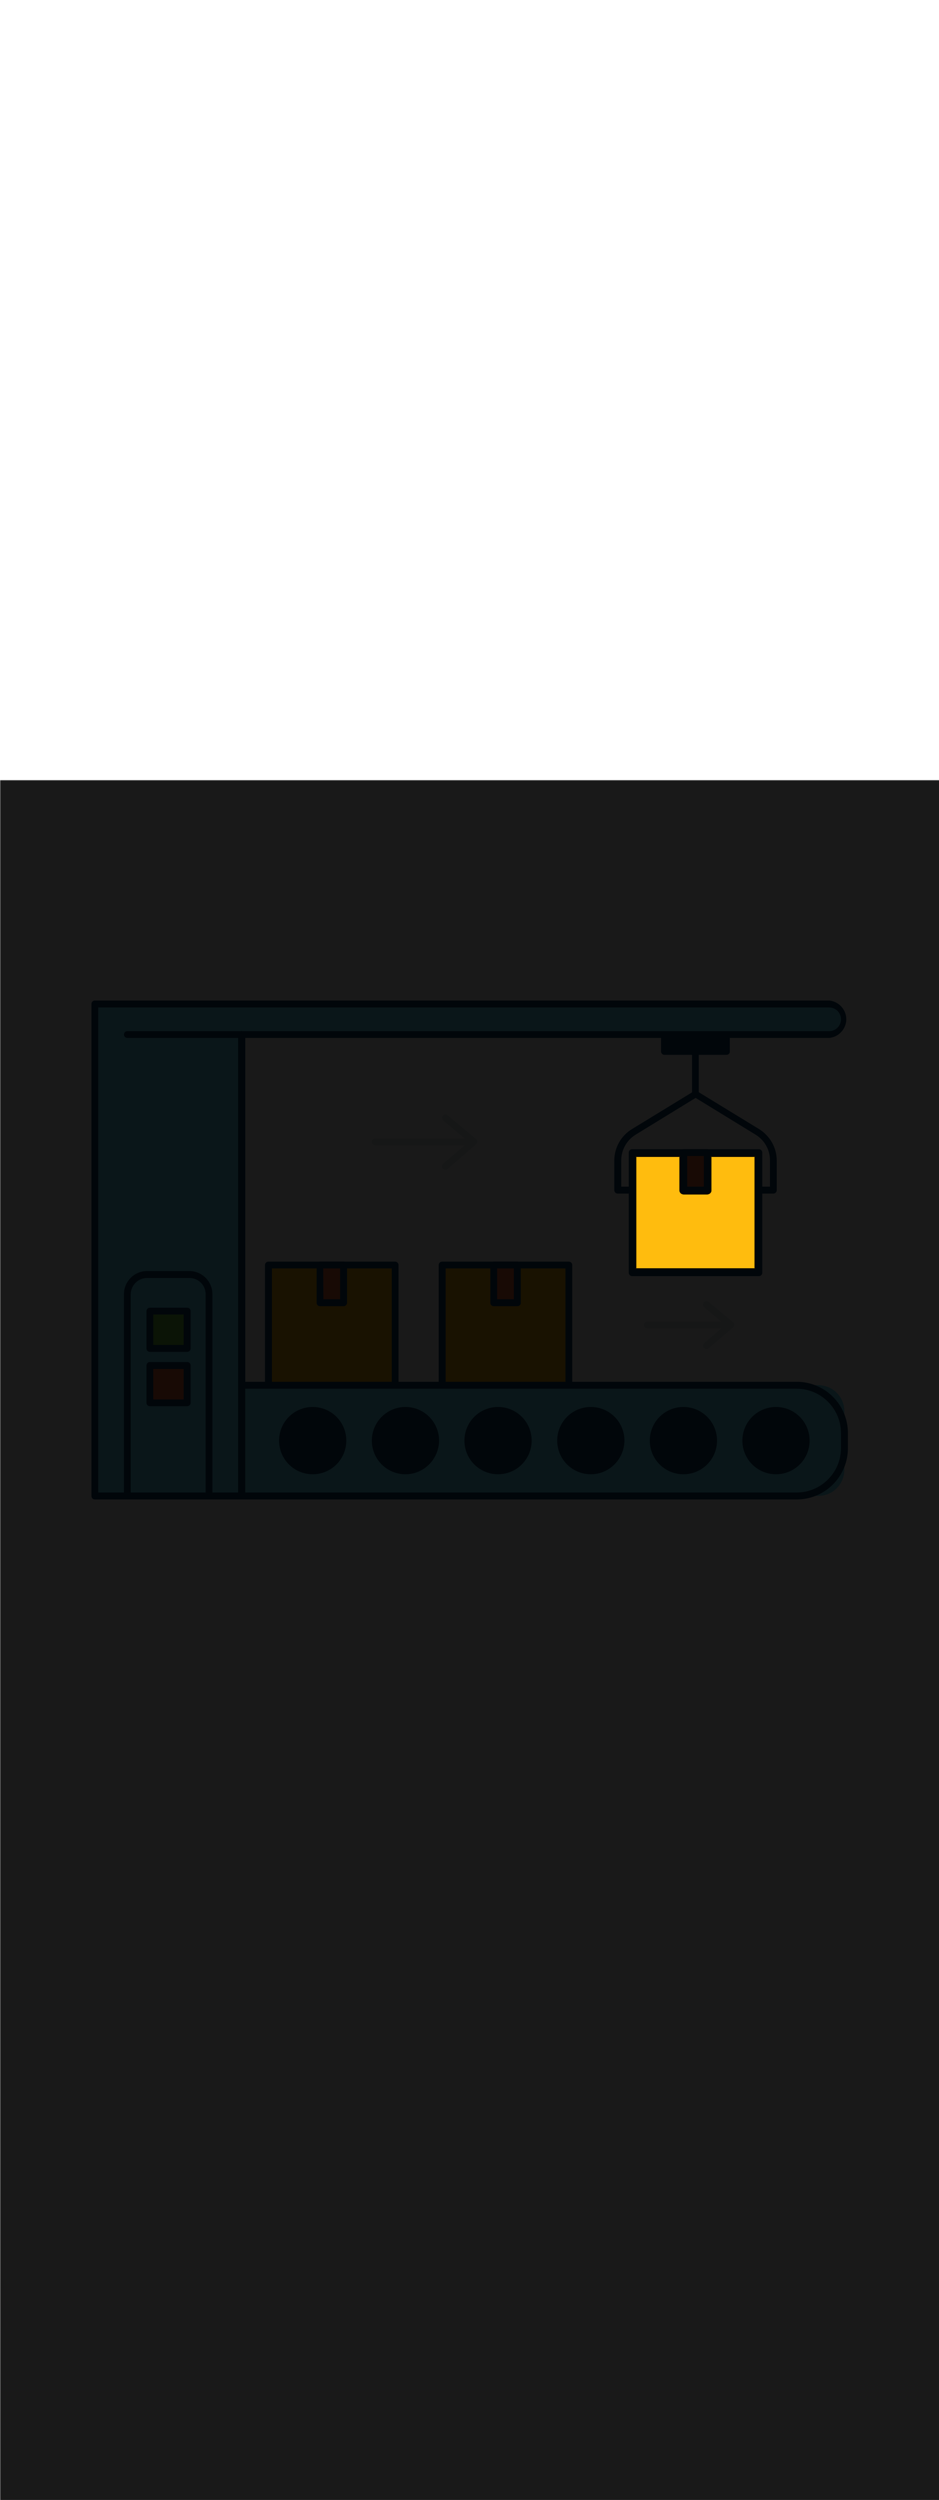 <svg:svg xmlns:svg="http://www.w3.org/2000/svg" version="1.1" id="Layer_1" x="0px" y="0px" viewBox="0 0 500 500" style="width: 188px;" xml:space="preserve" data-imageid="production-line-3" imageName="Production Line" class="illustrations_image"><svg:defs><svg:mask id="spotlight-mask"><svg:rect x="0" y="0" width="100%" height="100%" fill="white" opacity="0.9" /><svg:style type="text/css" fill="black" /><svg:style type="text/css" style="" fill="black" /><svg:path x="336.6" y="198.1" class="st0_production-line-3" width="67.5" height="63.9" id="element_1" d="M 361.701 218.272 L 361.7 218.242 L 361.7 218.234 L 361.7 218.204 L 361.7 218.204 L 361.7 218.2 L 361.7 200.5 L 338.9 200.5 L 338.9 259.7 L 401.7 259.7 L 401.7 200.5 L 378.9 200.5 L 378.9 218.3 L 378.9 218.304 L 378.9 218.332 L 378.9 218.341 L 378.899 218.368 L 378.899 218.377 L 378.897 218.404 L 378.897 218.413 L 378.895 218.44 L 378.895 218.449 L 378.892 218.476 L 378.892 218.484 L 378.889 218.511 L 378.888 218.52 L 378.885 218.547 L 378.884 218.555 L 378.88 218.582 L 378.879 218.591 L 378.875 218.617 L 378.874 218.626 L 378.869 218.652 L 378.868 218.661 L 378.863 218.687 L 378.861 218.696 L 378.856 218.722 L 378.854 218.73 L 378.848 218.757 L 378.846 218.765 L 378.84 218.791 L 378.838 218.799 L 378.831 218.825 L 378.829 218.833 L 378.822 218.859 L 378.819 218.867 L 378.812 218.893 L 378.809 218.901 L 378.801 218.926 L 378.799 218.934 L 378.79 218.96 L 378.788 218.967 L 378.779 218.993 L 378.776 219 L 378.767 219.026 L 378.764 219.033 L 378.754 219.058 L 378.751 219.066 L 378.741 219.091 L 378.738 219.098 L 378.728 219.123 L 378.724 219.13 L 378.713 219.155 L 378.71 219.162 L 378.699 219.186 L 378.695 219.193 L 378.684 219.218 L 378.68 219.225 L 378.668 219.249 L 378.665 219.256 L 378.652 219.28 L 378.648 219.287 L 378.635 219.31 L 378.632 219.317 L 378.618 219.34 L 378.615 219.347 L 378.601 219.37 L 378.597 219.377 L 378.583 219.4 L 378.579 219.407 L 378.565 219.43 L 378.56 219.436 L 378.546 219.459 L 378.541 219.465 L 378.526 219.488 L 378.522 219.494 L 378.507 219.516 L 378.502 219.522 L 378.486 219.544 L 378.482 219.55 L 378.466 219.572 L 378.461 219.578 L 378.445 219.6 L 378.44 219.606 L 378.423 219.627 L 378.418 219.633 L 378.401 219.654 L 378.396 219.66 L 378.379 219.681 L 378.374 219.686 L 378.356 219.707 L 378.351 219.713 L 378.333 219.733 L 378.328 219.738 L 378.31 219.758 L 378.305 219.764 L 378.286 219.784 L 378.281 219.789 L 378.261 219.809 L 378.256 219.814 L 378.237 219.833 L 378.231 219.838 L 378.212 219.857 L 378.206 219.863 L 378.186 219.881 L 378.181 219.886 L 378.16 219.905 L 378.155 219.91 L 378.134 219.928 L 378.129 219.933 L 378.108 219.95 L 378.102 219.955 L 378.081 219.973 L 378.075 219.978 L 378.053 219.995 L 378.048 219.999 L 378.026 220.016 L 378.02 220.021 L 377.998 220.037 L 377.992 220.042 L 377.969 220.058 L 377.963 220.063 L 377.941 220.079 L 377.935 220.083 L 377.912 220.098 L 377.906 220.103 L 377.882 220.118 L 377.876 220.122 L 377.853 220.137 L 377.846 220.141 L 377.823 220.156 L 377.816 220.16 L 377.792 220.174 L 377.786 220.178 L 377.762 220.192 L 377.755 220.196 L 377.731 220.209 L 377.724 220.213 L 377.7 220.226 L 377.693 220.23 L 377.668 220.243 L 377.661 220.246 L 377.636 220.259 L 377.629 220.262 L 377.604 220.274 L 377.597 220.278 L 377.572 220.289 L 377.565 220.293 L 377.539 220.304 L 377.532 220.307 L 377.506 220.318 L 377.499 220.321 L 377.473 220.332 L 377.465 220.335 L 377.439 220.345 L 377.432 220.348 L 377.405 220.358 L 377.398 220.36 L 377.371 220.37 L 377.364 220.372 L 377.337 220.381 L 377.329 220.384 L 377.302 220.393 L 377.295 220.395 L 377.267 220.403 L 377.26 220.406 L 377.232 220.413 L 377.225 220.416 L 377.197 220.423 L 377.189 220.425 L 377.161 220.432 L 377.154 220.434 L 377.125 220.441 L 377.118 220.442 L 377.089 220.449 L 377.082 220.45 L 377.053 220.456 L 377.045 220.458 L 377.017 220.463 L 377.009 220.464 L 376.98 220.469 L 376.972 220.47 L 376.943 220.475 L 376.935 220.476 L 376.906 220.48 L 376.898 220.481 L 376.869 220.485 L 376.861 220.486 L 376.832 220.489 L 376.824 220.489 L 376.794 220.492 L 376.786 220.493 L 376.756 220.495 L 376.748 220.495 L 376.719 220.497 L 376.711 220.497 L 376.681 220.499 L 376.672 220.499 L 376.642 220.5 L 376.634 220.5 L 376.604 220.5 L 376.602 220.5 L 376.6 220.5 L 364.0 220.5 L 363.996 220.5 L 363.966 220.5 L 363.958 220.5 L 363.928 220.499 L 363.919 220.499 L 363.889 220.497 L 363.881 220.497 L 363.852 220.495 L 363.843 220.495 L 363.814 220.493 L 363.806 220.492 L 363.776 220.489 L 363.768 220.489 L 363.739 220.485 L 363.731 220.485 L 363.701 220.481 L 363.693 220.48 L 363.664 220.476 L 363.656 220.475 L 363.627 220.47 L 363.619 220.469 L 363.59 220.464 L 363.583 220.463 L 363.554 220.457 L 363.546 220.456 L 363.517 220.45 L 363.51 220.448 L 363.481 220.442 L 363.473 220.44 L 363.445 220.433 L 363.438 220.431 L 363.41 220.424 L 363.402 220.422 L 363.374 220.415 L 363.366 220.412 L 363.339 220.404 L 363.331 220.402 L 363.304 220.394 L 363.296 220.391 L 363.269 220.383 L 363.261 220.38 L 363.234 220.371 L 363.227 220.368 L 363.2 220.358 L 363.192 220.356 L 363.166 220.346 L 363.158 220.343 L 363.132 220.332 L 363.125 220.329 L 363.098 220.318 L 363.091 220.315 L 363.065 220.304 L 363.058 220.301 L 363.032 220.289 L 363.025 220.286 L 362.999 220.274 L 362.992 220.27 L 362.967 220.258 L 362.96 220.254 L 362.935 220.241 L 362.928 220.238 L 362.903 220.225 L 362.896 220.221 L 362.872 220.207 L 362.865 220.203 L 362.84 220.189 L 362.834 220.185 L 362.809 220.171 L 362.803 220.167 L 362.779 220.152 L 362.772 220.148 L 362.749 220.133 L 362.742 220.129 L 362.719 220.114 L 362.712 220.109 L 362.689 220.093 L 362.683 220.089 L 362.66 220.073 L 362.653 220.068 L 362.631 220.052 L 362.625 220.047 L 362.602 220.03 L 362.596 220.026 L 362.574 220.009 L 362.568 220.004 L 362.546 219.986 L 362.54 219.981 L 362.519 219.964 L 362.513 219.959 L 362.492 219.94 L 362.486 219.935 L 362.465 219.917 L 362.459 219.912 L 362.438 219.893 L 362.433 219.888 L 362.412 219.869 L 362.407 219.863 L 362.387 219.844 L 362.381 219.838 L 362.362 219.819 L 362.356 219.813 L 362.337 219.793 L 362.331 219.788 L 362.312 219.767 L 362.307 219.762 L 362.288 219.741 L 362.283 219.735 L 362.265 219.714 L 362.26 219.708 L 362.241 219.687 L 362.236 219.681 L 362.219 219.66 L 362.214 219.654 L 362.196 219.632 L 362.191 219.626 L 362.174 219.604 L 362.17 219.598 L 362.153 219.575 L 362.148 219.569 L 362.132 219.547 L 362.127 219.54 L 362.111 219.517 L 362.107 219.511 L 362.091 219.488 L 362.086 219.481 L 362.071 219.458 L 362.067 219.451 L 362.052 219.428 L 362.048 219.421 L 362.033 219.397 L 362.029 219.391 L 362.015 219.366 L 362.011 219.36 L 361.997 219.335 L 361.993 219.328 L 361.979 219.304 L 361.975 219.297 L 361.962 219.272 L 361.959 219.265 L 361.946 219.24 L 361.942 219.233 L 361.93 219.208 L 361.926 219.201 L 361.914 219.175 L 361.911 219.168 L 361.899 219.142 L 361.896 219.135 L 361.885 219.109 L 361.882 219.102 L 361.871 219.075 L 361.868 219.068 L 361.857 219.042 L 361.854 219.034 L 361.844 219.008 L 361.842 219 L 361.832 218.973 L 361.829 218.966 L 361.82 218.939 L 361.817 218.931 L 361.809 218.904 L 361.806 218.896 L 361.798 218.869 L 361.796 218.861 L 361.788 218.834 L 361.785 218.826 L 361.778 218.798 L 361.776 218.79 L 361.769 218.762 L 361.767 218.755 L 361.76 218.727 L 361.758 218.719 L 361.752 218.69 L 361.75 218.683 L 361.744 218.654 L 361.743 218.646 L 361.737 218.617 L 361.736 218.61 L 361.731 218.581 L 361.73 218.573 L 361.725 218.544 L 361.724 218.536 L 361.72 218.507 L 361.719 218.499 L 361.715 218.469 L 361.715 218.461 L 361.711 218.432 L 361.711 218.424 L 361.708 218.394 L 361.707 218.386 L 361.705 218.357 L 361.705 218.348 L 361.703 218.319 L 361.703 218.311 L 361.701 218.281 L 361.701 218.272 Z" fill="black" /><svg:path x="336.6" y="198.1" class="st0_production-line-3" width="67.5" height="63.9" id="element_1" d="M 361.701 218.272 L 361.7 218.242 L 361.7 218.234 L 361.7 218.204 L 361.7 218.204 L 361.7 218.2 L 361.7 200.5 L 338.9 200.5 L 338.9 259.7 L 401.7 259.7 L 401.7 200.5 L 378.9 200.5 L 378.9 218.3 L 378.9 218.304 L 378.9 218.332 L 378.9 218.341 L 378.899 218.368 L 378.899 218.377 L 378.897 218.404 L 378.897 218.413 L 378.895 218.44 L 378.895 218.449 L 378.892 218.476 L 378.892 218.484 L 378.889 218.511 L 378.888 218.52 L 378.885 218.547 L 378.884 218.555 L 378.88 218.582 L 378.879 218.591 L 378.875 218.617 L 378.874 218.626 L 378.869 218.652 L 378.868 218.661 L 378.863 218.687 L 378.861 218.696 L 378.856 218.722 L 378.854 218.73 L 378.848 218.757 L 378.846 218.765 L 378.84 218.791 L 378.838 218.799 L 378.831 218.825 L 378.829 218.833 L 378.822 218.859 L 378.819 218.867 L 378.812 218.893 L 378.809 218.901 L 378.801 218.926 L 378.799 218.934 L 378.79 218.96 L 378.788 218.967 L 378.779 218.993 L 378.776 219 L 378.767 219.026 L 378.764 219.033 L 378.754 219.058 L 378.751 219.066 L 378.741 219.091 L 378.738 219.098 L 378.728 219.123 L 378.724 219.13 L 378.713 219.155 L 378.71 219.162 L 378.699 219.186 L 378.695 219.193 L 378.684 219.218 L 378.68 219.225 L 378.668 219.249 L 378.665 219.256 L 378.652 219.28 L 378.648 219.287 L 378.635 219.31 L 378.632 219.317 L 378.618 219.34 L 378.615 219.347 L 378.601 219.37 L 378.597 219.377 L 378.583 219.4 L 378.579 219.407 L 378.565 219.43 L 378.56 219.436 L 378.546 219.459 L 378.541 219.465 L 378.526 219.488 L 378.522 219.494 L 378.507 219.516 L 378.502 219.522 L 378.486 219.544 L 378.482 219.55 L 378.466 219.572 L 378.461 219.578 L 378.445 219.6 L 378.44 219.606 L 378.423 219.627 L 378.418 219.633 L 378.401 219.654 L 378.396 219.66 L 378.379 219.681 L 378.374 219.686 L 378.356 219.707 L 378.351 219.713 L 378.333 219.733 L 378.328 219.738 L 378.31 219.758 L 378.305 219.764 L 378.286 219.784 L 378.281 219.789 L 378.261 219.809 L 378.256 219.814 L 378.237 219.833 L 378.231 219.838 L 378.212 219.857 L 378.206 219.863 L 378.186 219.881 L 378.181 219.886 L 378.16 219.905 L 378.155 219.91 L 378.134 219.928 L 378.129 219.933 L 378.108 219.95 L 378.102 219.955 L 378.081 219.973 L 378.075 219.978 L 378.053 219.995 L 378.048 219.999 L 378.026 220.016 L 378.02 220.021 L 377.998 220.037 L 377.992 220.042 L 377.969 220.058 L 377.963 220.063 L 377.941 220.079 L 377.935 220.083 L 377.912 220.098 L 377.906 220.103 L 377.882 220.118 L 377.876 220.122 L 377.853 220.137 L 377.846 220.141 L 377.823 220.156 L 377.816 220.16 L 377.792 220.174 L 377.786 220.178 L 377.762 220.192 L 377.755 220.196 L 377.731 220.209 L 377.724 220.213 L 377.7 220.226 L 377.693 220.23 L 377.668 220.243 L 377.661 220.246 L 377.636 220.259 L 377.629 220.262 L 377.604 220.274 L 377.597 220.278 L 377.572 220.289 L 377.565 220.293 L 377.539 220.304 L 377.532 220.307 L 377.506 220.318 L 377.499 220.321 L 377.473 220.332 L 377.465 220.335 L 377.439 220.345 L 377.432 220.348 L 377.405 220.358 L 377.398 220.36 L 377.371 220.37 L 377.364 220.372 L 377.337 220.381 L 377.329 220.384 L 377.302 220.393 L 377.295 220.395 L 377.267 220.403 L 377.26 220.406 L 377.232 220.413 L 377.225 220.416 L 377.197 220.423 L 377.189 220.425 L 377.161 220.432 L 377.154 220.434 L 377.125 220.441 L 377.118 220.442 L 377.089 220.449 L 377.082 220.45 L 377.053 220.456 L 377.045 220.458 L 377.017 220.463 L 377.009 220.464 L 376.98 220.469 L 376.972 220.47 L 376.943 220.475 L 376.935 220.476 L 376.906 220.48 L 376.898 220.481 L 376.869 220.485 L 376.861 220.486 L 376.832 220.489 L 376.824 220.489 L 376.794 220.492 L 376.786 220.493 L 376.756 220.495 L 376.748 220.495 L 376.719 220.497 L 376.711 220.497 L 376.681 220.499 L 376.672 220.499 L 376.642 220.5 L 376.634 220.5 L 376.604 220.5 L 376.602 220.5 L 376.6 220.5 L 364.0 220.5 L 363.996 220.5 L 363.966 220.5 L 363.958 220.5 L 363.928 220.499 L 363.919 220.499 L 363.889 220.497 L 363.881 220.497 L 363.852 220.495 L 363.843 220.495 L 363.814 220.493 L 363.806 220.492 L 363.776 220.489 L 363.768 220.489 L 363.739 220.485 L 363.731 220.485 L 363.701 220.481 L 363.693 220.48 L 363.664 220.476 L 363.656 220.475 L 363.627 220.47 L 363.619 220.469 L 363.59 220.464 L 363.583 220.463 L 363.554 220.457 L 363.546 220.456 L 363.517 220.45 L 363.51 220.448 L 363.481 220.442 L 363.473 220.44 L 363.445 220.433 L 363.438 220.431 L 363.41 220.424 L 363.402 220.422 L 363.374 220.415 L 363.366 220.412 L 363.339 220.404 L 363.331 220.402 L 363.304 220.394 L 363.296 220.391 L 363.269 220.383 L 363.261 220.38 L 363.234 220.371 L 363.227 220.368 L 363.2 220.358 L 363.192 220.356 L 363.166 220.346 L 363.158 220.343 L 363.132 220.332 L 363.125 220.329 L 363.098 220.318 L 363.091 220.315 L 363.065 220.304 L 363.058 220.301 L 363.032 220.289 L 363.025 220.286 L 362.999 220.274 L 362.992 220.27 L 362.967 220.258 L 362.96 220.254 L 362.935 220.241 L 362.928 220.238 L 362.903 220.225 L 362.896 220.221 L 362.872 220.207 L 362.865 220.203 L 362.84 220.189 L 362.834 220.185 L 362.809 220.171 L 362.803 220.167 L 362.779 220.152 L 362.772 220.148 L 362.749 220.133 L 362.742 220.129 L 362.719 220.114 L 362.712 220.109 L 362.689 220.093 L 362.683 220.089 L 362.66 220.073 L 362.653 220.068 L 362.631 220.052 L 362.625 220.047 L 362.602 220.03 L 362.596 220.026 L 362.574 220.009 L 362.568 220.004 L 362.546 219.986 L 362.54 219.981 L 362.519 219.964 L 362.513 219.959 L 362.492 219.94 L 362.486 219.935 L 362.465 219.917 L 362.459 219.912 L 362.438 219.893 L 362.433 219.888 L 362.412 219.869 L 362.407 219.863 L 362.387 219.844 L 362.381 219.838 L 362.362 219.819 L 362.356 219.813 L 362.337 219.793 L 362.331 219.788 L 362.312 219.767 L 362.307 219.762 L 362.288 219.741 L 362.283 219.735 L 362.265 219.714 L 362.26 219.708 L 362.241 219.687 L 362.236 219.681 L 362.219 219.66 L 362.214 219.654 L 362.196 219.632 L 362.191 219.626 L 362.174 219.604 L 362.17 219.598 L 362.153 219.575 L 362.148 219.569 L 362.132 219.547 L 362.127 219.54 L 362.111 219.517 L 362.107 219.511 L 362.091 219.488 L 362.086 219.481 L 362.071 219.458 L 362.067 219.451 L 362.052 219.428 L 362.048 219.421 L 362.033 219.397 L 362.029 219.391 L 362.015 219.366 L 362.011 219.36 L 361.997 219.335 L 361.993 219.328 L 361.979 219.304 L 361.975 219.297 L 361.962 219.272 L 361.959 219.265 L 361.946 219.24 L 361.942 219.233 L 361.93 219.208 L 361.926 219.201 L 361.914 219.175 L 361.911 219.168 L 361.899 219.142 L 361.896 219.135 L 361.885 219.109 L 361.882 219.102 L 361.871 219.075 L 361.868 219.068 L 361.857 219.042 L 361.854 219.034 L 361.844 219.008 L 361.842 219 L 361.832 218.973 L 361.829 218.966 L 361.82 218.939 L 361.817 218.931 L 361.809 218.904 L 361.806 218.896 L 361.798 218.869 L 361.796 218.861 L 361.788 218.834 L 361.785 218.826 L 361.778 218.798 L 361.776 218.79 L 361.769 218.762 L 361.767 218.755 L 361.76 218.727 L 361.758 218.719 L 361.752 218.69 L 361.75 218.683 L 361.744 218.654 L 361.743 218.646 L 361.737 218.617 L 361.736 218.61 L 361.731 218.581 L 361.73 218.573 L 361.725 218.544 L 361.724 218.536 L 361.72 218.507 L 361.719 218.499 L 361.715 218.469 L 361.715 218.461 L 361.711 218.432 L 361.711 218.424 L 361.708 218.394 L 361.707 218.386 L 361.705 218.357 L 361.705 218.348 L 361.703 218.319 L 361.703 218.311 L 361.701 218.281 L 361.701 218.272 Z" style="" fill="black" /></svg:mask></svg:defs><svg:style type="text/css">
	.st0_production-line-3{fill:#FFBC0E;}
	.st1_production-line-3{fill:#093F68;}
	.st2_production-line-3{fill:#F56132;}
	.st3_production-line-3{fill:#DFEAEF;}
	.st4_production-line-3{fill:#68E1FD;}
	.st5_production-line-3{fill:#70CC40;}
</svg:style>
<svg:g id="box-3_production-line-3">
	<svg:rect x="336.6" y="198.1" class="st0_production-line-3" width="67.5" height="63.9" />
	<svg:path class="st1_production-line-3" d="M404.1,263.9h-67.5c-1,0-1.8-0.8-1.8-1.8v-63.9c0-1,0.8-1.8,1.8-1.8h67.5c1,0,1.8,0.8,1.8,1.8v63.9&#10;&#09;&#09;C405.9,263.1,405.1,263.9,404.1,263.9L404.1,263.9z M338.4,260.2h63.8V200h-63.8V260.2z" />
	<svg:rect x="364" y="198.1" class="st2_production-line-3" width="12.6" height="20" />
	<svg:path class="st1_production-line-3" d="M376.6,220H364c-1,0-1.8-0.8-1.8-1.8v-20c0-1,0.8-1.8,1.8-1.8h12.6c1,0,1.8,0.8,1.8,1.8v20.1&#10;&#09;&#09;C378.4,219.2,377.6,220,376.6,220z M365.9,216.3h8.9V200h-8.9V216.3z" />
</svg:g>
<svg:g id="box-1_production-line-3">
	<svg:rect x="142.9" y="258" class="st0_production-line-3" width="67.5" height="63.9" />
	<svg:path class="st1_production-line-3" d="M210.4,323.8h-67.5c-1,0-1.8-0.8-1.8-1.8c0,0,0,0,0,0V258c0-1,0.8-1.8,1.8-1.8c0,0,0,0,0,0h67.5&#10;&#09;&#09;c1,0,1.8,0.8,1.8,1.8c0,0,0,0,0,0v63.9C212.3,322.9,211.4,323.8,210.4,323.8C210.4,323.8,210.4,323.8,210.4,323.8z M144.8,320.1&#10;&#09;&#09;h63.8v-60.3h-63.8V320.1z" />
	<svg:rect x="170.4" y="258" class="st2_production-line-3" width="12.6" height="20" />
	<svg:path class="st1_production-line-3" d="M183,279.9h-12.6c-1,0-1.8-0.8-1.8-1.8V258c0-1,0.8-1.8,1.8-1.8c0,0,0,0,0,0H183c1,0,1.8,0.8,1.8,1.8v20&#10;&#09;&#09;C184.8,279,184,279.9,183,279.9C183,279.9,183,279.9,183,279.9z M172.2,276.2h8.9v-16.4h-9L172.2,276.2z" />
</svg:g>
<svg:g id="box-2_production-line-3">
	<svg:rect x="235.5" y="258" class="st0_production-line-3" width="67.5" height="63.9" />
	<svg:path class="st1_production-line-3" d="M302.9,323.8h-67.5c-1,0-1.8-0.8-1.8-1.8c0,0,0,0,0,0V258c0-1,0.8-1.8,1.8-1.8c0,0,0,0,0,0h67.5&#10;&#09;&#09;c1,0,1.8,0.8,1.8,1.8c0,0,0,0,0,0v63.9C304.8,322.9,304,323.8,302.9,323.8C303,323.8,302.9,323.8,302.9,323.8z M237.3,320.1h63.8&#10;&#09;&#09;v-60.3h-63.8V320.1z" />
	<svg:rect x="262.9" y="258" class="st2_production-line-3" width="12.6" height="20" />
	<svg:path class="st1_production-line-3" d="M275.5,279.9h-12.6c-1,0-1.8-0.8-1.8-1.8V258c0-1,0.8-1.8,1.8-1.8c0,0,0,0,0,0h12.6c1,0,1.8,0.8,1.8,1.8&#10;&#09;&#09;c0,0,0,0,0,0v20C277.4,279,276.6,279.9,275.5,279.9C275.5,279.9,275.5,279.9,275.5,279.9z M264.7,276.2h8.9v-16.4h-8.9V276.2z" />
</svg:g>
<svg:g id="lines_production-line-3">
	<svg:path class="st3_production-line-3" d="M248.3,194.3h-48.5c-1,0-1.8-0.8-1.8-1.8s0.8-1.8,1.8-1.8h48.5c1,0,1.8,0.8,1.8,1.8S249.3,194.3,248.3,194.3&#10;&#09;&#09;L248.3,194.3z" />
	<svg:path class="st3_production-line-3" d="M237.2,207.3c-0.5,0-1-0.2-1.4-0.6c-0.7-0.8-0.6-1.9,0.2-2.6l13.6-11.6L236,181.1c-0.7-0.7-0.8-1.9-0.1-2.6&#10;&#09;&#09;c0.6-0.7,1.7-0.8,2.4-0.2l15.2,12.7c0.8,0.6,0.9,1.8,0.2,2.6c-0.1,0.1-0.1,0.2-0.2,0.2l-15.2,13.1&#10;&#09;&#09;C238.1,207.2,237.6,207.3,237.2,207.3z" />
	<svg:path class="st3_production-line-3" d="M385.6,291.7h-40.9c-1,0-1.8-0.8-1.8-1.8c0-1,0.8-1.8,1.8-1.8h41c1,0,1.8,0.8,1.8,1.8&#10;&#09;&#09;C387.5,290.9,386.6,291.7,385.6,291.7L385.6,291.7z" />
	<svg:path class="st3_production-line-3" d="M376.2,302.7c-1,0-1.8-0.8-1.8-1.8c0-0.5,0.2-1,0.6-1.4l11.2-9.6l-11.2-9.4c-0.8-0.6-0.9-1.8-0.2-2.6&#10;&#09;&#09;c0.6-0.8,1.8-0.9,2.6-0.2l0,0l12.9,10.7c0.8,0.7,0.9,1.8,0.2,2.6c-0.1,0.1-0.1,0.2-0.2,0.2l-12.9,11&#10;&#09;&#09;C377.1,302.5,376.7,302.7,376.2,302.7z" />
</svg:g>
<svg:g id="machine_production-line-3">
	<svg:path class="st1_production-line-3" d="M370.3,168.9c-1,0-1.8-0.8-1.8-1.8c0,0,0,0,0,0v-26.3c0-1,0.8-1.8,1.8-1.8c1,0,1.8,0.8,1.8,1.8v26.3&#10;&#09;&#09;C372.2,168.1,371.4,168.9,370.3,168.9C370.3,168.9,370.3,168.9,370.3,168.9z" />
	<svg:path class="st1_production-line-3" d="M411.8,220h-6.6c-1,0.1-1.9-0.7-2-1.7c-0.1-1,0.7-1.9,1.7-2c0.1,0,0.2,0,0.3,0h4.8v-14&#10;&#09;&#09;c0-5.6-2.9-10.7-7.6-13.6l-32-19.6l-32,19.6c-4.7,2.9-7.6,8.1-7.6,13.6v14h4.7c1,0.1,1.8,1,1.7,2c-0.1,0.9-0.8,1.6-1.7,1.7h-6.6&#10;&#09;&#09;c-1,0-1.8-0.8-1.8-1.8c0,0,0,0,0,0v-15.8c0-6.8,3.6-13.2,9.4-16.7l32.9-20.1c0.6-0.4,1.3-0.4,1.9,0l32.9,20.1&#10;&#09;&#09;c5.8,3.6,9.4,9.9,9.4,16.7v15.8C413.6,219.2,412.8,220,411.8,220z" />
	<svg:rect x="353.9" y="135.4" class="st1_production-line-3" width="33" height="9" />
	<svg:path class="st1_production-line-3" d="M386.8,146.2h-33c-1,0-1.8-0.8-1.8-1.8c0,0,0,0,0,0v-9c0-1,0.8-1.8,1.8-1.8h33c1,0,1.8,0.8,1.8,1.8v9&#10;&#09;&#09;C388.7,145.4,387.9,146.2,386.8,146.2C386.8,146.2,386.8,146.2,386.8,146.2z M355.7,142.6H385v-5.4h-29.3V142.6z" />
	<svg:g id="machine-2_production-line-3">
		<svg:path class="st4_production-line-3 targetColor" d="M117.1,321.9h318.6c7.7,0,13.9,6.2,13.9,13.9v31.1c0,7.7-6.2,13.9-13.9,13.9H117.1c-7.7,0-13.9-6.2-13.9-13.9&#10;&#09;&#09;&#09;v-31.1C103.2,328.2,109.4,321.9,117.1,321.9z" style="fill: rgb(104, 225, 253);" />
		<svg:path class="st1_production-line-3" d="M424.2,382.7H128.7c-15.1,0-27.3-12.2-27.3-27.3v-8c0-15.1,12.2-27.3,27.3-27.3h295.5&#10;&#09;&#09;&#09;c15.1,0,27.3,12.2,27.3,27.3v8C451.5,370.5,439.3,382.7,424.2,382.7z M128.7,323.8c-13.1,0-23.6,10.6-23.7,23.6v8&#10;&#09;&#09;&#09;c0,13,10.6,23.6,23.7,23.6h295.5c13,0,23.6-10.6,23.6-23.6v-8c0-13-10.6-23.6-23.6-23.6L128.7,323.8z" />
		<svg:circle class="st1_production-line-3" cx="166.5" cy="351.4" r="16" />
		<svg:path class="st1_production-line-3" d="M166.5,369.3c-9.9,0-17.9-8-17.9-17.9s8-17.9,17.9-17.9s17.9,8,17.9,17.9&#10;&#09;&#09;&#09;C184.4,361.3,176.4,369.3,166.5,369.3z M166.5,337.2c-7.9,0-14.2,6.4-14.2,14.2s6.4,14.2,14.2,14.2s14.2-6.4,14.2-14.2&#10;&#09;&#09;&#09;C180.7,343.6,174.4,337.2,166.5,337.2z" />
		<svg:circle class="st1_production-line-3" cx="215.9" cy="351.4" r="16" />
		<svg:path class="st1_production-line-3" d="M215.9,369.3c-9.9,0-17.9-8-17.9-17.9s8-17.9,17.9-17.9s17.9,8,17.9,17.9&#10;&#09;&#09;&#09;C233.7,361.3,225.7,369.3,215.9,369.3z M215.9,337.2c-7.9,0-14.2,6.4-14.2,14.2s6.4,14.2,14.2,14.2s14.2-6.4,14.2-14.2&#10;&#09;&#09;&#09;C230.1,343.6,223.7,337.2,215.9,337.2z" />
		<svg:circle class="st1_production-line-3" cx="265.2" cy="351.4" r="16" />
		<svg:path class="st1_production-line-3" d="M265.2,369.3c-9.9,0-17.9-8-17.9-17.9s8-17.9,17.9-17.9c9.9,0,17.9,8,17.9,17.9&#10;&#09;&#09;&#09;C283.1,361.3,275.1,369.3,265.2,369.3z M265.2,337.2c-7.9,0-14.2,6.4-14.2,14.2s6.4,14.2,14.2,14.2s14.2-6.4,14.2-14.2&#10;&#09;&#09;&#09;C279.4,343.6,273.1,337.2,265.2,337.2z" />
		<svg:circle class="st1_production-line-3" cx="314.6" cy="351.4" r="16" />
		<svg:path class="st1_production-line-3" d="M314.6,369.3c-9.9,0-17.9-8-17.9-17.9s8-17.9,17.9-17.9s17.9,8,17.9,17.9&#10;&#09;&#09;&#09;C332.4,361.3,324.4,369.3,314.6,369.3z M314.6,337.2c-7.9,0-14.2,6.4-14.2,14.2s6.4,14.2,14.2,14.2s14.2-6.4,14.2-14.2&#10;&#09;&#09;&#09;c0,0,0,0,0,0C328.8,343.6,322.4,337.2,314.6,337.2z" />
		<svg:circle class="st1_production-line-3" cx="363.9" cy="351.4" r="16" />
		<svg:path class="st1_production-line-3" d="M363.9,369.3c-9.9,0-17.9-8-17.9-17.9s8-17.9,17.9-17.9s17.9,8,17.9,17.9&#10;&#09;&#09;&#09;C381.8,361.3,373.8,369.3,363.9,369.3z M363.9,337.2c-7.9,0-14.2,6.4-14.2,14.2s6.4,14.2,14.2,14.2s14.2-6.4,14.2-14.2&#10;&#09;&#09;&#09;C378.1,343.5,371.8,337.2,363.9,337.2z" />
		<svg:circle class="st1_production-line-3" cx="413.2" cy="351.4" r="16" />
		<svg:path class="st1_production-line-3" d="M413.2,369.3c-9.9,0-17.9-8-17.9-17.9s8-17.9,17.9-17.9s17.9,8,17.9,17.9&#10;&#09;&#09;&#09;C431.1,361.3,423.1,369.3,413.2,369.3z M413.2,337.2c-7.9,0-14.2,6.4-14.2,14.2s6.4,14.2,14.2,14.2s14.2-6.4,14.2-14.2&#10;&#09;&#09;&#09;C427.5,343.6,421.1,337.2,413.2,337.2z" />
		<svg:path class="st4_production-line-3 targetColor" d="M441.5,119.1H50.5v261.7h78.2V135.4h312.9c4.5,0,8.1-3.6,8.1-8.1C449.7,122.8,446,119.1,441.5,119.1&#10;&#09;&#09;&#09;C441.6,119.1,441.6,119.1,441.5,119.1z" style="fill: rgb(104, 225, 253);" />
		<svg:path class="st1_production-line-3" d="M128.7,382.7H50.5c-1,0-1.8-0.8-1.8-1.8V119.1c0-1,0.8-1.8,1.8-1.8h0h391.1c5.5,0.6,9.5,5.5,9,10.9&#10;&#09;&#09;&#09;c-0.5,4.7-4.2,8.5-9,9h-311v243.6C130.6,381.9,129.7,382.7,128.7,382.7C128.7,382.7,128.7,382.7,128.7,382.7z M52.3,379h74.5&#10;&#09;&#09;&#09;V135.4c0-1,0.8-1.8,1.8-1.8l0,0h312.9c3.5,0,6.3-2.8,6.3-6.3s-2.8-6.3-6.3-6.3H52.3V379z" />
		<svg:path class="st4_production-line-3 targetColor" d="M73.6,263h32c3.2,0,5.7,2.6,5.7,5.7l0,0v112.1l0,0H67.8l0,0V268.8C67.8,265.6,70.4,263,73.6,263&#10;&#09;&#09;&#09;C73.5,263,73.6,263,73.6,263z" style="fill: rgb(104, 225, 253);" />
		<svg:path class="st1_production-line-3" d="M111.3,382.7H67.8c-1,0-1.8-0.8-1.8-1.8c0,0,0,0,0,0V273.5c0-6.8,5.5-12.3,12.3-12.3h22.5&#10;&#09;&#09;&#09;c6.8,0,12.3,5.5,12.3,12.3v107.4C113.1,381.9,112.3,382.7,111.3,382.7z M69.7,379h39.8V273.5c0-4.8-3.9-8.6-8.6-8.6H78.3&#10;&#09;&#09;&#09;c-4.8,0-8.6,3.9-8.7,8.6V379z" />
		<svg:rect x="79.8" y="282.5" class="st5_production-line-3" width="19.9" height="19.9" />
		<svg:path class="st1_production-line-3" d="M99.6,304.2H79.8c-1,0-1.8-0.8-1.8-1.8v-19.9c0-1,0.8-1.8,1.8-1.8h19.9c1,0,1.8,0.8,1.8,1.8v19.9&#10;&#09;&#09;&#09;C101.5,303.4,100.7,304.2,99.6,304.2C99.6,304.2,99.6,304.2,99.6,304.2z M81.6,300.5h16.2v-16.2H81.6L81.6,300.5z" />
		<svg:rect x="79.8" y="311.4" class="st2_production-line-3" width="19.9" height="19.9" />
		<svg:path class="st1_production-line-3" d="M99.6,333.1H79.8c-1,0-1.8-0.8-1.8-1.8v-19.9c0-1,0.8-1.8,1.8-1.8h19.9c1,0,1.8,0.8,1.8,1.8v19.9&#10;&#09;&#09;&#09;C101.5,332.3,100.7,333.1,99.6,333.1C99.6,333.1,99.6,333.1,99.6,333.1z M81.6,329.5h16.2v-16.2H81.6L81.6,329.5z" />
		<svg:path class="st1_production-line-3" d="M128.7,137.2H67.8c-1,0-1.8-0.8-1.8-1.8s0.8-1.8,1.8-1.8h60.8c1,0,1.8,0.8,1.8,1.8S129.7,137.2,128.7,137.2z" />
	</svg:g>
</svg:g>
<svg:rect x="0" y="0" width="100%" height="100%" fill="black" mask="url(#spotlight-mask)" /><svg:g id="highlighted-segment"><svg:style type="text/css" /><svg:style type="text/css" style="">
	.st0_production-line-3{fill:#FFBC0E;}
	.st1_production-line-3{fill:#093F68;}
	.st2_production-line-3{fill:#F56132;}
	.st3_production-line-3{fill:#DFEAEF;}
	.st4_production-line-3{fill:#68E1FD;}
	.st5_production-line-3{fill:#70CC40;}
</svg:style><svg:path x="336.6" y="198.1" class="st0_production-line-3" width="67.5" height="63.9" id="element_1" d="M 361.701 218.272 L 361.7 218.242 L 361.7 218.234 L 361.7 218.204 L 361.7 218.204 L 361.7 218.2 L 361.7 200.5 L 338.9 200.5 L 338.9 259.7 L 401.7 259.7 L 401.7 200.5 L 378.9 200.5 L 378.9 218.3 L 378.9 218.304 L 378.9 218.332 L 378.9 218.341 L 378.899 218.368 L 378.899 218.377 L 378.897 218.404 L 378.897 218.413 L 378.895 218.44 L 378.895 218.449 L 378.892 218.476 L 378.892 218.484 L 378.889 218.511 L 378.888 218.52 L 378.885 218.547 L 378.884 218.555 L 378.88 218.582 L 378.879 218.591 L 378.875 218.617 L 378.874 218.626 L 378.869 218.652 L 378.868 218.661 L 378.863 218.687 L 378.861 218.696 L 378.856 218.722 L 378.854 218.73 L 378.848 218.757 L 378.846 218.765 L 378.84 218.791 L 378.838 218.799 L 378.831 218.825 L 378.829 218.833 L 378.822 218.859 L 378.819 218.867 L 378.812 218.893 L 378.809 218.901 L 378.801 218.926 L 378.799 218.934 L 378.79 218.96 L 378.788 218.967 L 378.779 218.993 L 378.776 219 L 378.767 219.026 L 378.764 219.033 L 378.754 219.058 L 378.751 219.066 L 378.741 219.091 L 378.738 219.098 L 378.728 219.123 L 378.724 219.13 L 378.713 219.155 L 378.71 219.162 L 378.699 219.186 L 378.695 219.193 L 378.684 219.218 L 378.68 219.225 L 378.668 219.249 L 378.665 219.256 L 378.652 219.28 L 378.648 219.287 L 378.635 219.31 L 378.632 219.317 L 378.618 219.34 L 378.615 219.347 L 378.601 219.37 L 378.597 219.377 L 378.583 219.4 L 378.579 219.407 L 378.565 219.43 L 378.56 219.436 L 378.546 219.459 L 378.541 219.465 L 378.526 219.488 L 378.522 219.494 L 378.507 219.516 L 378.502 219.522 L 378.486 219.544 L 378.482 219.55 L 378.466 219.572 L 378.461 219.578 L 378.445 219.6 L 378.44 219.606 L 378.423 219.627 L 378.418 219.633 L 378.401 219.654 L 378.396 219.66 L 378.379 219.681 L 378.374 219.686 L 378.356 219.707 L 378.351 219.713 L 378.333 219.733 L 378.328 219.738 L 378.31 219.758 L 378.305 219.764 L 378.286 219.784 L 378.281 219.789 L 378.261 219.809 L 378.256 219.814 L 378.237 219.833 L 378.231 219.838 L 378.212 219.857 L 378.206 219.863 L 378.186 219.881 L 378.181 219.886 L 378.16 219.905 L 378.155 219.91 L 378.134 219.928 L 378.129 219.933 L 378.108 219.95 L 378.102 219.955 L 378.081 219.973 L 378.075 219.978 L 378.053 219.995 L 378.048 219.999 L 378.026 220.016 L 378.02 220.021 L 377.998 220.037 L 377.992 220.042 L 377.969 220.058 L 377.963 220.063 L 377.941 220.079 L 377.935 220.083 L 377.912 220.098 L 377.906 220.103 L 377.882 220.118 L 377.876 220.122 L 377.853 220.137 L 377.846 220.141 L 377.823 220.156 L 377.816 220.16 L 377.792 220.174 L 377.786 220.178 L 377.762 220.192 L 377.755 220.196 L 377.731 220.209 L 377.724 220.213 L 377.7 220.226 L 377.693 220.23 L 377.668 220.243 L 377.661 220.246 L 377.636 220.259 L 377.629 220.262 L 377.604 220.274 L 377.597 220.278 L 377.572 220.289 L 377.565 220.293 L 377.539 220.304 L 377.532 220.307 L 377.506 220.318 L 377.499 220.321 L 377.473 220.332 L 377.465 220.335 L 377.439 220.345 L 377.432 220.348 L 377.405 220.358 L 377.398 220.36 L 377.371 220.37 L 377.364 220.372 L 377.337 220.381 L 377.329 220.384 L 377.302 220.393 L 377.295 220.395 L 377.267 220.403 L 377.26 220.406 L 377.232 220.413 L 377.225 220.416 L 377.197 220.423 L 377.189 220.425 L 377.161 220.432 L 377.154 220.434 L 377.125 220.441 L 377.118 220.442 L 377.089 220.449 L 377.082 220.45 L 377.053 220.456 L 377.045 220.458 L 377.017 220.463 L 377.009 220.464 L 376.98 220.469 L 376.972 220.47 L 376.943 220.475 L 376.935 220.476 L 376.906 220.48 L 376.898 220.481 L 376.869 220.485 L 376.861 220.486 L 376.832 220.489 L 376.824 220.489 L 376.794 220.492 L 376.786 220.493 L 376.756 220.495 L 376.748 220.495 L 376.719 220.497 L 376.711 220.497 L 376.681 220.499 L 376.672 220.499 L 376.642 220.5 L 376.634 220.5 L 376.604 220.5 L 376.602 220.5 L 376.6 220.5 L 364.0 220.5 L 363.996 220.5 L 363.966 220.5 L 363.958 220.5 L 363.928 220.499 L 363.919 220.499 L 363.889 220.497 L 363.881 220.497 L 363.852 220.495 L 363.843 220.495 L 363.814 220.493 L 363.806 220.492 L 363.776 220.489 L 363.768 220.489 L 363.739 220.485 L 363.731 220.485 L 363.701 220.481 L 363.693 220.48 L 363.664 220.476 L 363.656 220.475 L 363.627 220.47 L 363.619 220.469 L 363.59 220.464 L 363.583 220.463 L 363.554 220.457 L 363.546 220.456 L 363.517 220.45 L 363.51 220.448 L 363.481 220.442 L 363.473 220.44 L 363.445 220.433 L 363.438 220.431 L 363.41 220.424 L 363.402 220.422 L 363.374 220.415 L 363.366 220.412 L 363.339 220.404 L 363.331 220.402 L 363.304 220.394 L 363.296 220.391 L 363.269 220.383 L 363.261 220.38 L 363.234 220.371 L 363.227 220.368 L 363.2 220.358 L 363.192 220.356 L 363.166 220.346 L 363.158 220.343 L 363.132 220.332 L 363.125 220.329 L 363.098 220.318 L 363.091 220.315 L 363.065 220.304 L 363.058 220.301 L 363.032 220.289 L 363.025 220.286 L 362.999 220.274 L 362.992 220.27 L 362.967 220.258 L 362.96 220.254 L 362.935 220.241 L 362.928 220.238 L 362.903 220.225 L 362.896 220.221 L 362.872 220.207 L 362.865 220.203 L 362.84 220.189 L 362.834 220.185 L 362.809 220.171 L 362.803 220.167 L 362.779 220.152 L 362.772 220.148 L 362.749 220.133 L 362.742 220.129 L 362.719 220.114 L 362.712 220.109 L 362.689 220.093 L 362.683 220.089 L 362.66 220.073 L 362.653 220.068 L 362.631 220.052 L 362.625 220.047 L 362.602 220.03 L 362.596 220.026 L 362.574 220.009 L 362.568 220.004 L 362.546 219.986 L 362.54 219.981 L 362.519 219.964 L 362.513 219.959 L 362.492 219.94 L 362.486 219.935 L 362.465 219.917 L 362.459 219.912 L 362.438 219.893 L 362.433 219.888 L 362.412 219.869 L 362.407 219.863 L 362.387 219.844 L 362.381 219.838 L 362.362 219.819 L 362.356 219.813 L 362.337 219.793 L 362.331 219.788 L 362.312 219.767 L 362.307 219.762 L 362.288 219.741 L 362.283 219.735 L 362.265 219.714 L 362.26 219.708 L 362.241 219.687 L 362.236 219.681 L 362.219 219.66 L 362.214 219.654 L 362.196 219.632 L 362.191 219.626 L 362.174 219.604 L 362.17 219.598 L 362.153 219.575 L 362.148 219.569 L 362.132 219.547 L 362.127 219.54 L 362.111 219.517 L 362.107 219.511 L 362.091 219.488 L 362.086 219.481 L 362.071 219.458 L 362.067 219.451 L 362.052 219.428 L 362.048 219.421 L 362.033 219.397 L 362.029 219.391 L 362.015 219.366 L 362.011 219.36 L 361.997 219.335 L 361.993 219.328 L 361.979 219.304 L 361.975 219.297 L 361.962 219.272 L 361.959 219.265 L 361.946 219.24 L 361.942 219.233 L 361.93 219.208 L 361.926 219.201 L 361.914 219.175 L 361.911 219.168 L 361.899 219.142 L 361.896 219.135 L 361.885 219.109 L 361.882 219.102 L 361.871 219.075 L 361.868 219.068 L 361.857 219.042 L 361.854 219.034 L 361.844 219.008 L 361.842 219 L 361.832 218.973 L 361.829 218.966 L 361.82 218.939 L 361.817 218.931 L 361.809 218.904 L 361.806 218.896 L 361.798 218.869 L 361.796 218.861 L 361.788 218.834 L 361.785 218.826 L 361.778 218.798 L 361.776 218.79 L 361.769 218.762 L 361.767 218.755 L 361.76 218.727 L 361.758 218.719 L 361.752 218.69 L 361.75 218.683 L 361.744 218.654 L 361.743 218.646 L 361.737 218.617 L 361.736 218.61 L 361.731 218.581 L 361.73 218.573 L 361.725 218.544 L 361.724 218.536 L 361.72 218.507 L 361.719 218.499 L 361.715 218.469 L 361.715 218.461 L 361.711 218.432 L 361.711 218.424 L 361.708 218.394 L 361.707 218.386 L 361.705 218.357 L 361.705 218.348 L 361.703 218.319 L 361.703 218.311 L 361.701 218.281 L 361.701 218.272 Z" /><svg:path x="336.6" y="198.1" class="st0_production-line-3" width="67.5" height="63.9" id="element_1" d="M 361.701 218.272 L 361.7 218.242 L 361.7 218.234 L 361.7 218.204 L 361.7 218.204 L 361.7 218.2 L 361.7 200.5 L 338.9 200.5 L 338.9 259.7 L 401.7 259.7 L 401.7 200.5 L 378.9 200.5 L 378.9 218.3 L 378.9 218.304 L 378.9 218.332 L 378.9 218.341 L 378.899 218.368 L 378.899 218.377 L 378.897 218.404 L 378.897 218.413 L 378.895 218.44 L 378.895 218.449 L 378.892 218.476 L 378.892 218.484 L 378.889 218.511 L 378.888 218.52 L 378.885 218.547 L 378.884 218.555 L 378.88 218.582 L 378.879 218.591 L 378.875 218.617 L 378.874 218.626 L 378.869 218.652 L 378.868 218.661 L 378.863 218.687 L 378.861 218.696 L 378.856 218.722 L 378.854 218.73 L 378.848 218.757 L 378.846 218.765 L 378.84 218.791 L 378.838 218.799 L 378.831 218.825 L 378.829 218.833 L 378.822 218.859 L 378.819 218.867 L 378.812 218.893 L 378.809 218.901 L 378.801 218.926 L 378.799 218.934 L 378.79 218.96 L 378.788 218.967 L 378.779 218.993 L 378.776 219 L 378.767 219.026 L 378.764 219.033 L 378.754 219.058 L 378.751 219.066 L 378.741 219.091 L 378.738 219.098 L 378.728 219.123 L 378.724 219.13 L 378.713 219.155 L 378.71 219.162 L 378.699 219.186 L 378.695 219.193 L 378.684 219.218 L 378.68 219.225 L 378.668 219.249 L 378.665 219.256 L 378.652 219.28 L 378.648 219.287 L 378.635 219.31 L 378.632 219.317 L 378.618 219.34 L 378.615 219.347 L 378.601 219.37 L 378.597 219.377 L 378.583 219.4 L 378.579 219.407 L 378.565 219.43 L 378.56 219.436 L 378.546 219.459 L 378.541 219.465 L 378.526 219.488 L 378.522 219.494 L 378.507 219.516 L 378.502 219.522 L 378.486 219.544 L 378.482 219.55 L 378.466 219.572 L 378.461 219.578 L 378.445 219.6 L 378.44 219.606 L 378.423 219.627 L 378.418 219.633 L 378.401 219.654 L 378.396 219.66 L 378.379 219.681 L 378.374 219.686 L 378.356 219.707 L 378.351 219.713 L 378.333 219.733 L 378.328 219.738 L 378.31 219.758 L 378.305 219.764 L 378.286 219.784 L 378.281 219.789 L 378.261 219.809 L 378.256 219.814 L 378.237 219.833 L 378.231 219.838 L 378.212 219.857 L 378.206 219.863 L 378.186 219.881 L 378.181 219.886 L 378.16 219.905 L 378.155 219.91 L 378.134 219.928 L 378.129 219.933 L 378.108 219.95 L 378.102 219.955 L 378.081 219.973 L 378.075 219.978 L 378.053 219.995 L 378.048 219.999 L 378.026 220.016 L 378.02 220.021 L 377.998 220.037 L 377.992 220.042 L 377.969 220.058 L 377.963 220.063 L 377.941 220.079 L 377.935 220.083 L 377.912 220.098 L 377.906 220.103 L 377.882 220.118 L 377.876 220.122 L 377.853 220.137 L 377.846 220.141 L 377.823 220.156 L 377.816 220.16 L 377.792 220.174 L 377.786 220.178 L 377.762 220.192 L 377.755 220.196 L 377.731 220.209 L 377.724 220.213 L 377.7 220.226 L 377.693 220.23 L 377.668 220.243 L 377.661 220.246 L 377.636 220.259 L 377.629 220.262 L 377.604 220.274 L 377.597 220.278 L 377.572 220.289 L 377.565 220.293 L 377.539 220.304 L 377.532 220.307 L 377.506 220.318 L 377.499 220.321 L 377.473 220.332 L 377.465 220.335 L 377.439 220.345 L 377.432 220.348 L 377.405 220.358 L 377.398 220.36 L 377.371 220.37 L 377.364 220.372 L 377.337 220.381 L 377.329 220.384 L 377.302 220.393 L 377.295 220.395 L 377.267 220.403 L 377.26 220.406 L 377.232 220.413 L 377.225 220.416 L 377.197 220.423 L 377.189 220.425 L 377.161 220.432 L 377.154 220.434 L 377.125 220.441 L 377.118 220.442 L 377.089 220.449 L 377.082 220.45 L 377.053 220.456 L 377.045 220.458 L 377.017 220.463 L 377.009 220.464 L 376.98 220.469 L 376.972 220.47 L 376.943 220.475 L 376.935 220.476 L 376.906 220.48 L 376.898 220.481 L 376.869 220.485 L 376.861 220.486 L 376.832 220.489 L 376.824 220.489 L 376.794 220.492 L 376.786 220.493 L 376.756 220.495 L 376.748 220.495 L 376.719 220.497 L 376.711 220.497 L 376.681 220.499 L 376.672 220.499 L 376.642 220.5 L 376.634 220.5 L 376.604 220.5 L 376.602 220.5 L 376.6 220.5 L 364.0 220.5 L 363.996 220.5 L 363.966 220.5 L 363.958 220.5 L 363.928 220.499 L 363.919 220.499 L 363.889 220.497 L 363.881 220.497 L 363.852 220.495 L 363.843 220.495 L 363.814 220.493 L 363.806 220.492 L 363.776 220.489 L 363.768 220.489 L 363.739 220.485 L 363.731 220.485 L 363.701 220.481 L 363.693 220.48 L 363.664 220.476 L 363.656 220.475 L 363.627 220.47 L 363.619 220.469 L 363.59 220.464 L 363.583 220.463 L 363.554 220.457 L 363.546 220.456 L 363.517 220.45 L 363.51 220.448 L 363.481 220.442 L 363.473 220.44 L 363.445 220.433 L 363.438 220.431 L 363.41 220.424 L 363.402 220.422 L 363.374 220.415 L 363.366 220.412 L 363.339 220.404 L 363.331 220.402 L 363.304 220.394 L 363.296 220.391 L 363.269 220.383 L 363.261 220.38 L 363.234 220.371 L 363.227 220.368 L 363.2 220.358 L 363.192 220.356 L 363.166 220.346 L 363.158 220.343 L 363.132 220.332 L 363.125 220.329 L 363.098 220.318 L 363.091 220.315 L 363.065 220.304 L 363.058 220.301 L 363.032 220.289 L 363.025 220.286 L 362.999 220.274 L 362.992 220.27 L 362.967 220.258 L 362.96 220.254 L 362.935 220.241 L 362.928 220.238 L 362.903 220.225 L 362.896 220.221 L 362.872 220.207 L 362.865 220.203 L 362.84 220.189 L 362.834 220.185 L 362.809 220.171 L 362.803 220.167 L 362.779 220.152 L 362.772 220.148 L 362.749 220.133 L 362.742 220.129 L 362.719 220.114 L 362.712 220.109 L 362.689 220.093 L 362.683 220.089 L 362.66 220.073 L 362.653 220.068 L 362.631 220.052 L 362.625 220.047 L 362.602 220.03 L 362.596 220.026 L 362.574 220.009 L 362.568 220.004 L 362.546 219.986 L 362.54 219.981 L 362.519 219.964 L 362.513 219.959 L 362.492 219.94 L 362.486 219.935 L 362.465 219.917 L 362.459 219.912 L 362.438 219.893 L 362.433 219.888 L 362.412 219.869 L 362.407 219.863 L 362.387 219.844 L 362.381 219.838 L 362.362 219.819 L 362.356 219.813 L 362.337 219.793 L 362.331 219.788 L 362.312 219.767 L 362.307 219.762 L 362.288 219.741 L 362.283 219.735 L 362.265 219.714 L 362.26 219.708 L 362.241 219.687 L 362.236 219.681 L 362.219 219.66 L 362.214 219.654 L 362.196 219.632 L 362.191 219.626 L 362.174 219.604 L 362.17 219.598 L 362.153 219.575 L 362.148 219.569 L 362.132 219.547 L 362.127 219.54 L 362.111 219.517 L 362.107 219.511 L 362.091 219.488 L 362.086 219.481 L 362.071 219.458 L 362.067 219.451 L 362.052 219.428 L 362.048 219.421 L 362.033 219.397 L 362.029 219.391 L 362.015 219.366 L 362.011 219.36 L 361.997 219.335 L 361.993 219.328 L 361.979 219.304 L 361.975 219.297 L 361.962 219.272 L 361.959 219.265 L 361.946 219.24 L 361.942 219.233 L 361.93 219.208 L 361.926 219.201 L 361.914 219.175 L 361.911 219.168 L 361.899 219.142 L 361.896 219.135 L 361.885 219.109 L 361.882 219.102 L 361.871 219.075 L 361.868 219.068 L 361.857 219.042 L 361.854 219.034 L 361.844 219.008 L 361.842 219 L 361.832 218.973 L 361.829 218.966 L 361.82 218.939 L 361.817 218.931 L 361.809 218.904 L 361.806 218.896 L 361.798 218.869 L 361.796 218.861 L 361.788 218.834 L 361.785 218.826 L 361.778 218.798 L 361.776 218.79 L 361.769 218.762 L 361.767 218.755 L 361.76 218.727 L 361.758 218.719 L 361.752 218.69 L 361.75 218.683 L 361.744 218.654 L 361.743 218.646 L 361.737 218.617 L 361.736 218.61 L 361.731 218.581 L 361.73 218.573 L 361.725 218.544 L 361.724 218.536 L 361.72 218.507 L 361.719 218.499 L 361.715 218.469 L 361.715 218.461 L 361.711 218.432 L 361.711 218.424 L 361.708 218.394 L 361.707 218.386 L 361.705 218.357 L 361.705 218.348 L 361.703 218.319 L 361.703 218.311 L 361.701 218.281 L 361.701 218.272 Z" style="" /></svg:g></svg:svg>